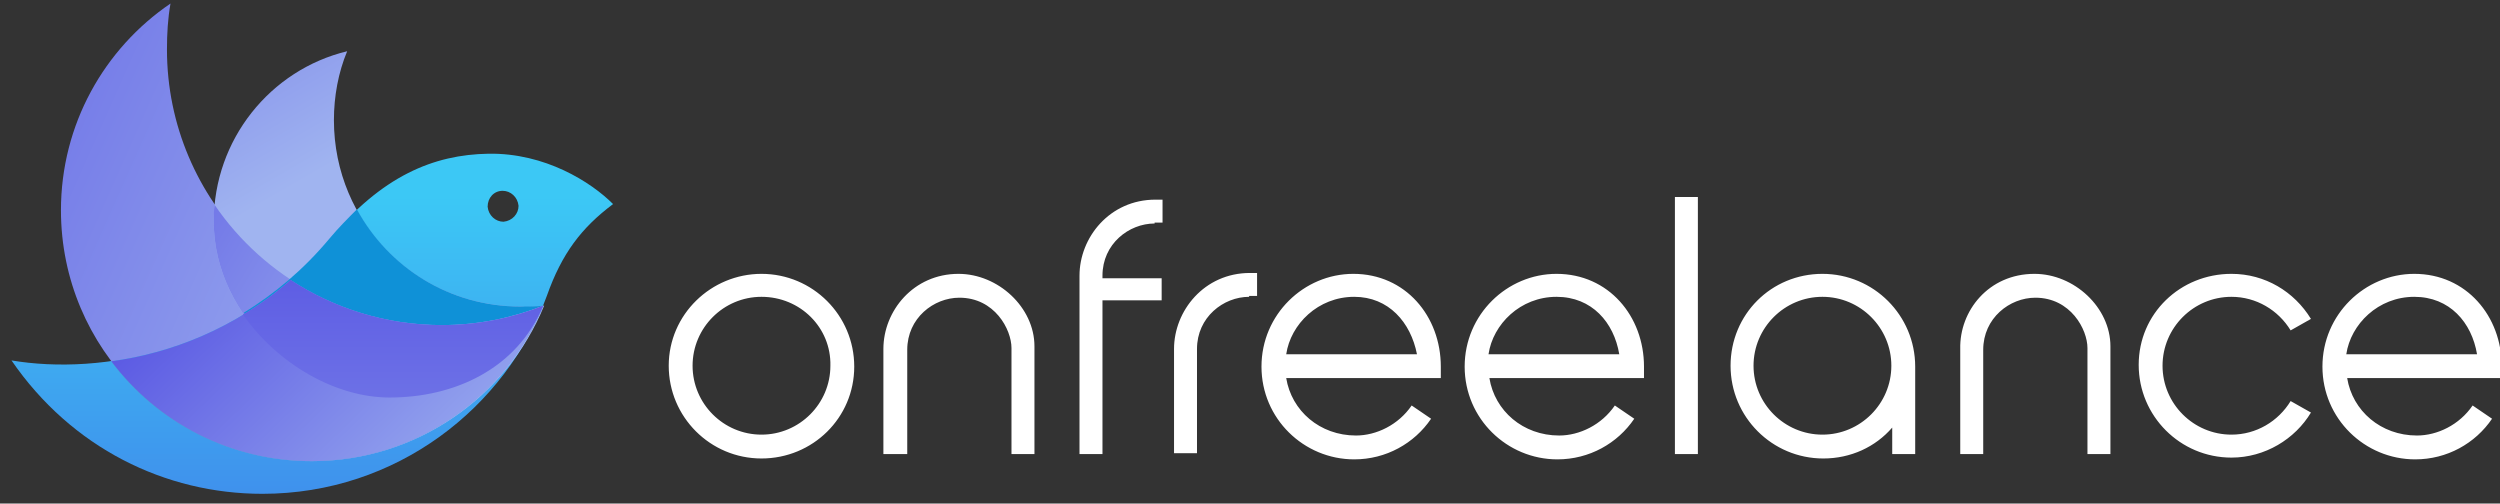 <?xml version="1.0" encoding="utf-8"?>
<!-- Generator: Adobe Illustrator 22.0.1, SVG Export Plug-In . SVG Version: 6.00 Build 0)  -->
<svg version="1.1" xmlns="http://www.w3.org/2000/svg" xmlns:xlink="http://www.w3.org/1999/xlink" x="0px" y="0px"
	 viewBox="0 0 283 57" style="enable-background:new 0 0 283 57;" xml:space="preserve">
<rect x="0" y="0" width="283" height="57" fill="#333333" stroke="none"/>
<style type="text/css">
	.st0{fill:none;}
	.st1{fill:#FFFFFF;}
	.st2{fill-rule:evenodd;clip-rule:evenodd;fill:url(#SVGID_1_);}
	.st3{fill-rule:evenodd;clip-rule:evenodd;fill:url(#SVGID_2_);}
	.st4{fill-rule:evenodd;clip-rule:evenodd;fill:url(#SVGID_3_);}
	.st5{fill-rule:evenodd;clip-rule:evenodd;fill:url(#SVGID_4_);}
	.st6{fill-rule:evenodd;clip-rule:evenodd;fill:#0F91D7;}
	.st7{fill-rule:evenodd;clip-rule:evenodd;fill:url(#SVGID_5_);}
	.st8{fill-rule:evenodd;clip-rule:evenodd;fill:url(#SVGID_6_);}
	.st9{fill-rule:evenodd;clip-rule:evenodd;fill:url(#SVGID_7_);}
</style>
<g id="Направляющие_для_монтажной_области">
</g>
<g id="_x31_">
	<rect x="-0.2" y="0.2" class="st0" width="283.5" height="56.7"/>
	<path class="st1" d="M176.2,31c5.9,0,9.9,4.8,9.9,10.5v1.3h-17.5c0.6,3.7,3.8,6.5,7.9,6.5c2.3,0,4.8-1.2,6.3-3.4l2.2,1.5
		c-1.9,2.8-5.1,4.6-8.7,4.6c-5.7,0-10.5-4.6-10.5-10.5C165.8,35.6,170.6,31,176.2,31L176.2,31z M273.3,31c5.9,0,9.9,4.8,9.9,10.5
		v1.3h-17.5c0.6,3.7,3.8,6.5,7.9,6.5c2.3,0,4.8-1.2,6.3-3.4l2.2,1.5c-1.9,2.8-5.1,4.6-8.7,4.6c-5.7,0-10.5-4.6-10.5-10.5
		C262.9,35.6,267.7,31,273.3,31L273.3,31z M273.3,33.6c-4.1,0-7.2,3.1-7.7,6.5h14.8C279.8,36.5,277.3,33.6,273.3,33.6L273.3,33.6z
		 M206.3,31c5.8,0,10.5,4.7,10.5,10.5h0v0v9.9h-2.6v-3c-1.9,2.2-4.7,3.5-7.8,3.5c-5.8,0-10.5-4.7-10.5-10.5S200.5,31,206.3,31
		L206.3,31z M252.6,31c3.8,0,7.1,2,9,5.1l-2.3,1.3c-1.4-2.3-3.9-3.8-6.7-3.8c-4.3,0-7.8,3.5-7.8,7.8c0,4.3,3.5,7.8,7.8,7.8
		c2.8,0,5.3-1.5,6.7-3.8l2.3,1.3c-1.8,3-5.2,5.1-9,5.1c-5.8,0-10.5-4.7-10.5-10.5S246.8,31,252.6,31L252.6,31z M230.3,31
		c4.5,0,8.6,3.8,8.6,8.2v12.2h-2.6v-12c0-2.1-1.9-5.7-5.9-5.7c-2.9,0-5.9,2.3-5.9,5.9v11.8h-2.6V39.5C221.8,35.2,225.1,31,230.3,31
		L230.3,31z M189.6,51.4V22.3h2.6v29.1H189.6L189.6,51.4z M206.3,33.6c-4.3,0-7.8,3.5-7.8,7.8c0,4.3,3.5,7.8,7.8,7.8
		c4.3,0,7.8-3.5,7.8-7.8C214.1,37.1,210.6,33.6,206.3,33.6L206.3,33.6z M153.2,31c5.9,0,9.9,4.8,9.9,10.5v1.3h-17.5
		c0.6,3.7,3.8,6.5,7.9,6.5c2.3,0,4.8-1.2,6.3-3.4l2.2,1.5c-1.9,2.8-5.1,4.6-8.7,4.6c-5.7,0-10.5-4.6-10.5-10.5
		C142.8,35.6,147.6,31,153.2,31L153.2,31z M153.3,33.6c-4.1,0-7.2,3.1-7.7,6.5h14.8C159.7,36.5,157.2,33.6,153.3,33.6L153.3,33.6z
		 M86.2,31c5.8,0,10.5,4.7,10.5,10.5S92,51.9,86.2,51.9c-5.8,0-10.5-4.7-10.5-10.5S80.5,31,86.2,31L86.2,31z M86.2,33.6
		c-4.3,0-7.8,3.5-7.8,7.8c0,4.3,3.5,7.8,7.8,7.8c4.3,0,7.8-3.5,7.8-7.8C94.1,37.1,90.6,33.6,86.2,33.6L86.2,33.6z M141.4,33.6
		c-2.9,0-5.9,2.3-5.9,5.9v11.8h-2.6V39.5c0-4.3,3.4-8.6,8.6-8.6h0.8v2.6H141.4L141.4,33.6z M130.7,25.3c-2.9,0-5.9,2.3-5.9,5.9v0.3
		h6.7V34h-6.7v17.4h-2.6c0-6.7,0-13.5,0-20.2c0-4.3,3.4-8.6,8.6-8.6h0.8v2.6H130.7L130.7,25.3z M108.5,31c4.5,0,8.6,3.8,8.6,8.2
		v12.2h-2.6v-12c0-2.1-1.9-5.7-5.9-5.7c-2.9,0-5.9,2.3-5.9,5.9v11.8H100V39.5C100,35.2,103.4,31,108.5,31L108.5,31z M176.2,33.6
		c-4.1,0-7.2,3.1-7.7,6.5h14.8C182.7,36.5,180.2,33.6,176.2,33.6z"/>
	<linearGradient id="SVGID_1_" gradientUnits="userSpaceOnUse" x1="35.409" y1="80.505" x2="35.409" y2="22.249">
		<stop  offset="0" style="stop-color:#4169E6"/>
		<stop  offset="1" style="stop-color:#3CC8F5"/>
	</linearGradient>
	<path class="st2" d="M1.3,40.8c6.8,9.9,17.4,15.1,28.4,15.1c15.2,0,27.6-9.8,32.2-22.4c1.7-4.8,3.9-7.7,7.5-10.4
		c-2.5-2.5-7.7-5.8-14.1-5.7c-6.2,0.1-12.1,2.5-18.1,9.8C26.7,39.9,11.4,42.5,1.3,40.8L1.3,40.8z M56.9,21.6c0.9,0,1.7,0.7,1.8,1.7
		c0,0.9-0.7,1.7-1.7,1.8c-0.9,0-1.7-0.7-1.8-1.7C55.2,22.4,55.9,21.6,56.9,21.6z"/>
	<linearGradient id="SVGID_2_" gradientUnits="userSpaceOnUse" x1="-39.617" y1="-2.121" x2="54.344" y2="39.713">
		<stop  offset="0" style="stop-color:#504BE1"/>
		<stop  offset="1" style="stop-color:#A0B4F0"/>
	</linearGradient>
	<path class="st3" d="M19.3,0.4L19.3,0.4L19.3,0.4c-0.3,1.7-0.4,3.4-0.4,5.2c0,17.2,14,31.2,31.2,31.2c4.1,0,7.9-0.8,11.5-2.2
		c-4.2,10.3-14.4,17.6-26.3,17.6c-15.7,0-28.4-12.7-28.4-28.4C6.9,14.1,11.8,5.5,19.3,0.4z"/>
	<linearGradient id="SVGID_3_" gradientUnits="userSpaceOnUse" x1="6.211" y1="-31.241" x2="35.646" y2="19.743">
		<stop  offset="0" style="stop-color:#504BE1"/>
		<stop  offset="1" style="stop-color:#A0B4F0"/>
	</linearGradient>
	<path class="st4" d="M61.5,34.6C58.5,41.8,51.4,45,44.1,45c-9.3,0-19.9-8.9-19.9-19.9c0-9.3,6.4-17.2,15.1-19.3
		c-1,2.4-1.5,5.1-1.5,7.8c0,11.7,9.4,21.1,21.1,21.1C59.8,34.8,60.7,34.7,61.5,34.6z"/>
	<linearGradient id="SVGID_4_" gradientUnits="userSpaceOnUse" x1="1.876" y1="10.641" x2="52.065" y2="40.798">
		<stop  offset="0" style="stop-color:#504BE1"/>
		<stop  offset="1" style="stop-color:#A0B4F0"/>
	</linearGradient>
	<path class="st5" d="M61.5,34.6C58.5,41.8,51.4,45,44.1,45c-9.3,0-19.9-8.9-19.9-19.9c0-0.7,0-1.3,0.1-1.9
		c5.6,8.2,15.1,13.6,25.8,13.6C54.1,36.8,58,36,61.5,34.6L61.5,34.6z"/>
	<path class="st6" d="M61.5,34.6L61.5,34.6c-0.8,0.1-1.7,0.1-2.6,0.1c-8,0-14.9-4.4-18.5-11c-1,1-2.1,2.1-3.1,3.3
		c-3,3.6-6.3,6.3-9.7,8.4C31.4,41.2,38,45,44.1,45C51.4,45,58.5,41.8,61.5,34.6z"/>
	<linearGradient id="SVGID_5_" gradientUnits="userSpaceOnUse" x1="29.808" y1="83.451" x2="38.756" y2="26.96">
		<stop  offset="0" style="stop-color:#5A6EB4"/>
		<stop  offset="1" style="stop-color:#36C6F6"/>
	</linearGradient>
	<path class="st7" d="M32.9,31.7c-6.3,5.5-13.6,8.3-20.4,9.2c5.2,6.9,13.4,11.3,22.7,11.3c11.9,0,22-7.3,26.3-17.6
		c-3.6,1.4-7.4,2.2-11.5,2.2C43.7,36.8,37.8,34.9,32.9,31.7z"/>
	<linearGradient id="SVGID_6_" gradientUnits="userSpaceOnUse" x1="21.834" y1="22.144" x2="55.646" y2="57.157">
		<stop  offset="0" style="stop-color:#504BE1"/>
		<stop  offset="1" style="stop-color:#A0B4F0"/>
	</linearGradient>
	<path class="st8" d="M61.5,34.6L61.5,34.6c-3.5,1.4-7.4,2.2-11.5,2.2c-6.3,0-12.2-1.9-17.1-5.1c-6.3,5.5-13.6,8.3-20.3,9.2
		c5.2,6.9,13.4,11.3,22.7,11.3C47.1,52.2,57.3,44.9,61.5,34.6z"/>
	<linearGradient id="SVGID_7_" gradientUnits="userSpaceOnUse" x1="44.542" y1="18.871" x2="44.542" y2="91.622">
		<stop  offset="0" style="stop-color:#504BE1"/>
		<stop  offset="1" style="stop-color:#A0B4F0"/>
	</linearGradient>
	<path class="st9" d="M61.5,34.6L61.5,34.6c-3.5,1.4-7.4,2.2-11.5,2.2c-6.3,0-12.2-1.9-17.1-5.1c-1.7,1.5-3.5,2.8-5.4,3.9
		C31.4,41.2,38,45,44.1,45C51.4,45,58.5,41.8,61.5,34.6z"/>
</g>
</svg>
